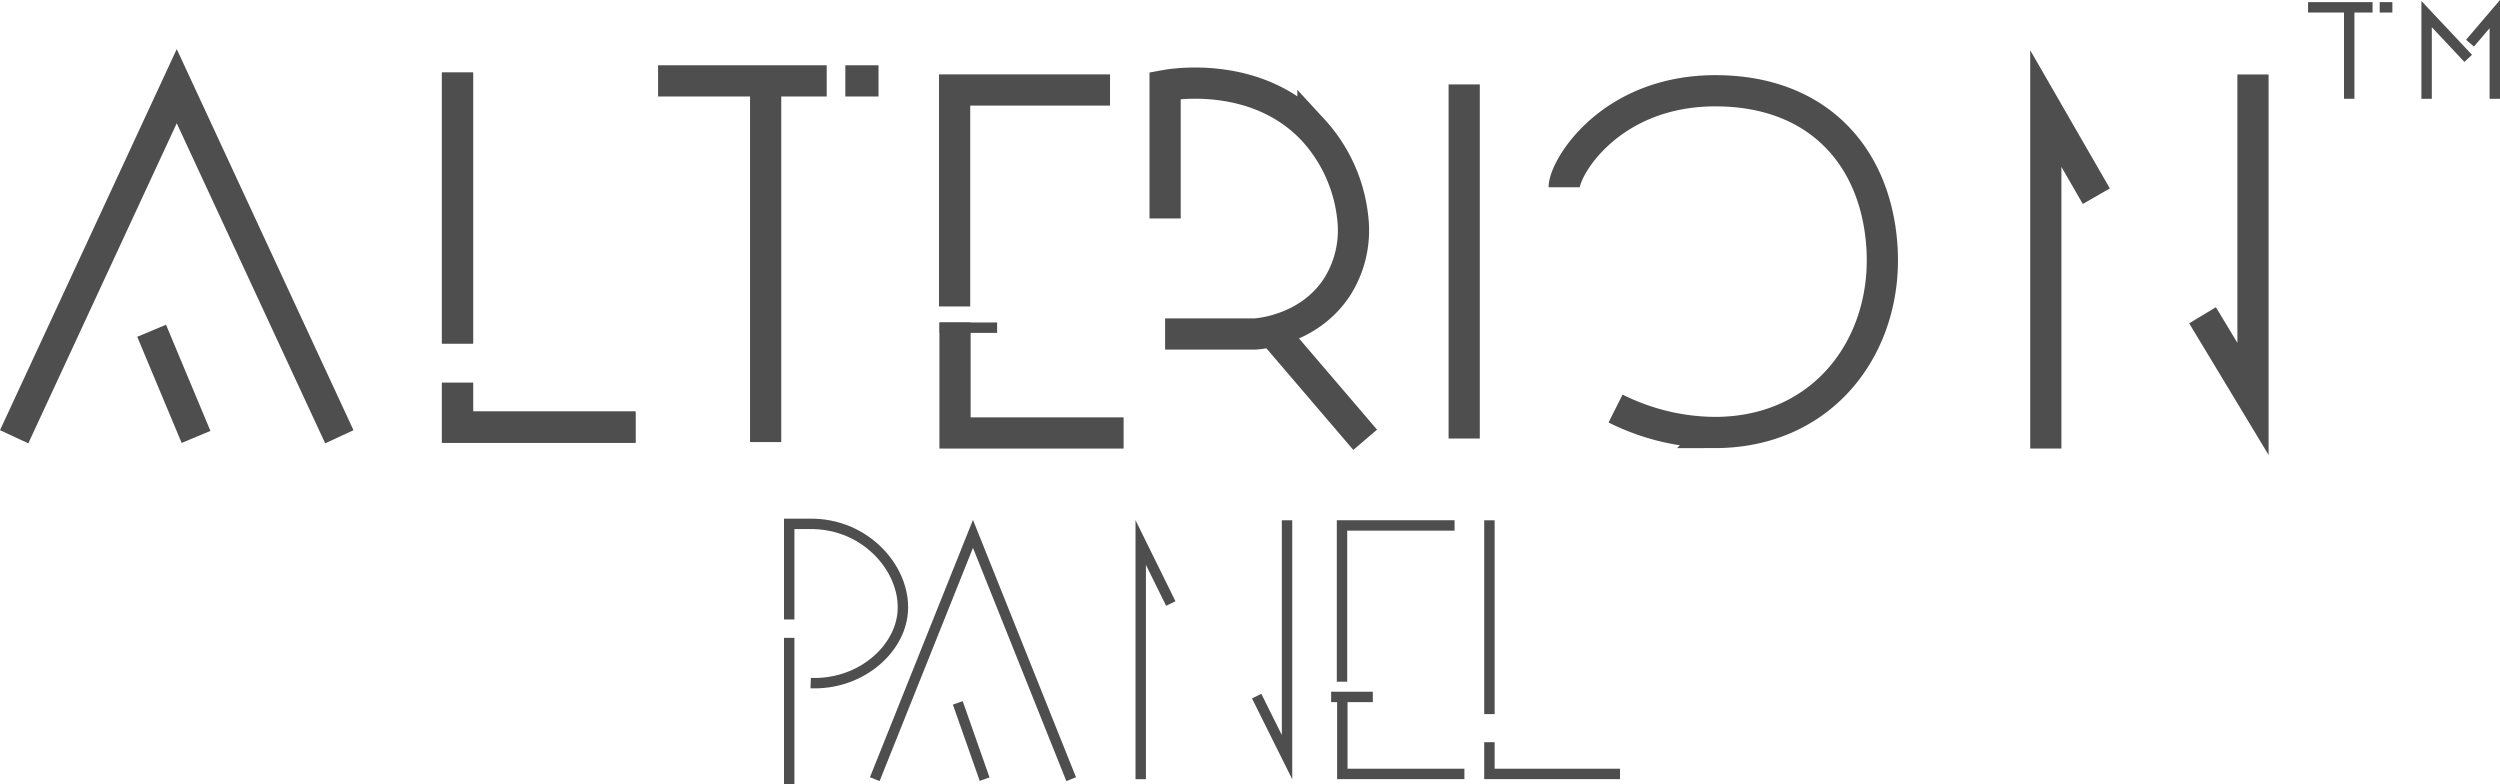 <svg id="Layer_1" data-name="Layer 1" xmlns="http://www.w3.org/2000/svg" viewBox="0 0 480.64 150.8"><defs><style>.cls-1,.cls-2{fill:none;stroke:#4e4e4e;stroke-miterlimit:10;}.cls-1{stroke-width:6px;}.cls-2{stroke-width:2px;}</style></defs><g id="Layer_2" data-name="Layer 2"><g id="Layer_1-2" data-name="Layer 1-2"><g id="Layer_1-2-2" data-name="Layer 1-2-2"><polyline class="cls-1" points="2.72 83.97 33.98 16.57 65.24 83.97"/><path class="cls-1" d="M37.69,84,29.15,63.59Z" transform="translate(0 0)"/><line class="cls-1" x1="87.96" y1="13.95" x2="87.96" y2="66.04"/><polyline class="cls-1" points="87.96 73.59 87.96 82.12 122.18 82.12"/><line class="cls-1" x1="126.52" y1="15.55" x2="158.94" y2="15.55"/><line class="cls-1" x1="162.52" y1="15.55" x2="168.9" y2="15.55"/><line class="cls-1" x1="147.2" y1="15.55" x2="147.2" y2="84.99"/><polyline class="cls-1" points="213.41 17.3 183.53 17.3 183.53 58.92"/><line class="cls-2" x1="191.7" y1="63" x2="180.64" y2="63"/><polyline class="cls-1" points="183.61 62 183.61 83.24 216.02 83.24"/><path class="cls-1" d="M224,42V16.44c1.3-.24,17.54-3,28.42,8.51a29.56,29.56,0,0,1,7.66,17A20.3,20.3,0,0,1,257,55.27c-5.29,8-14.53,8.86-15.66,8.94H224" transform="translate(0 0)"/><line class="cls-1" x1="262.46" y1="84.55" x2="244.61" y2="63.68"/><line class="cls-1" x1="281.5" y1="16.23" x2="281.5" y2="84.31"/><path class="cls-1" d="M300.73,36c0-3.74,8.86-18.65,29.28-18.55,19.81.09,30.88,13,31.83,30.47,1,18.48-11.19,35.23-32.17,35.23a43.26,43.26,0,0,1-19.07-4.61" transform="translate(0 0)"/><polyline class="cls-1" points="393.32 86.23 393.32 20.87 403.03 37.72"/><polyline class="cls-1" points="423.45 60.61 433.15 76.69 433.15 14.31"/></g><line class="cls-1" x1="87.96" y1="13.95" x2="87.96" y2="66.04"/><polyline class="cls-1" points="87.96 73.59 87.96 82.12 122.18 82.12"/><line class="cls-2" x1="151.73" y1="122.63" x2="151.73" y2="150.8"/><polyline class="cls-2" points="168.18 149.8 187.06 102.64 205.94 149.8"/><path class="cls-2" d="M189.3,149.8l-5.16-14.67Z" transform="translate(0 0)"/><polyline class="cls-2" points="219.31 149.8 219.31 104.3 225.09 116.03"/><polyline class="cls-2" points="241.6 133.83 247.44 145.57 247.44 100.03"/><polyline class="cls-2" points="279.65 101.02 258.01 101.02 258.01 131.06"/><line class="cls-2" x1="263.93" y1="133.99" x2="255.92" y2="133.99"/><polyline class="cls-2" points="258.07 133.27 258.07 148.79 281.54 148.79"/><line class="cls-2" x1="286.35" y1="100.03" x2="286.35" y2="137.29"/><polyline class="cls-2" points="286.35 142.69 286.35 148.79 311.45 148.79"/><path class="cls-2" d="M151.73,119.1V100.72h3.69c11.32-.3,19.26,9.33,18.05,17.71-1,7-8.45,13.25-17.61,12.9" transform="translate(0 0)"/><line class="cls-2" x1="457.51" y1="1.41" x2="459.95" y2="1.41"/><line class="cls-2" x1="443.74" y1="1.41" x2="456.14" y2="1.41"/><line class="cls-2" x1="451.65" y1="1.41" x2="451.65" y2="18.99"/><path class="cls-2" d="M466.53,19V2.71l8,8.51" transform="translate(0 0)"/><path class="cls-2" d="M474.87,8.3l4.77-5.59V19" transform="translate(0 0)"/></g></g></svg>